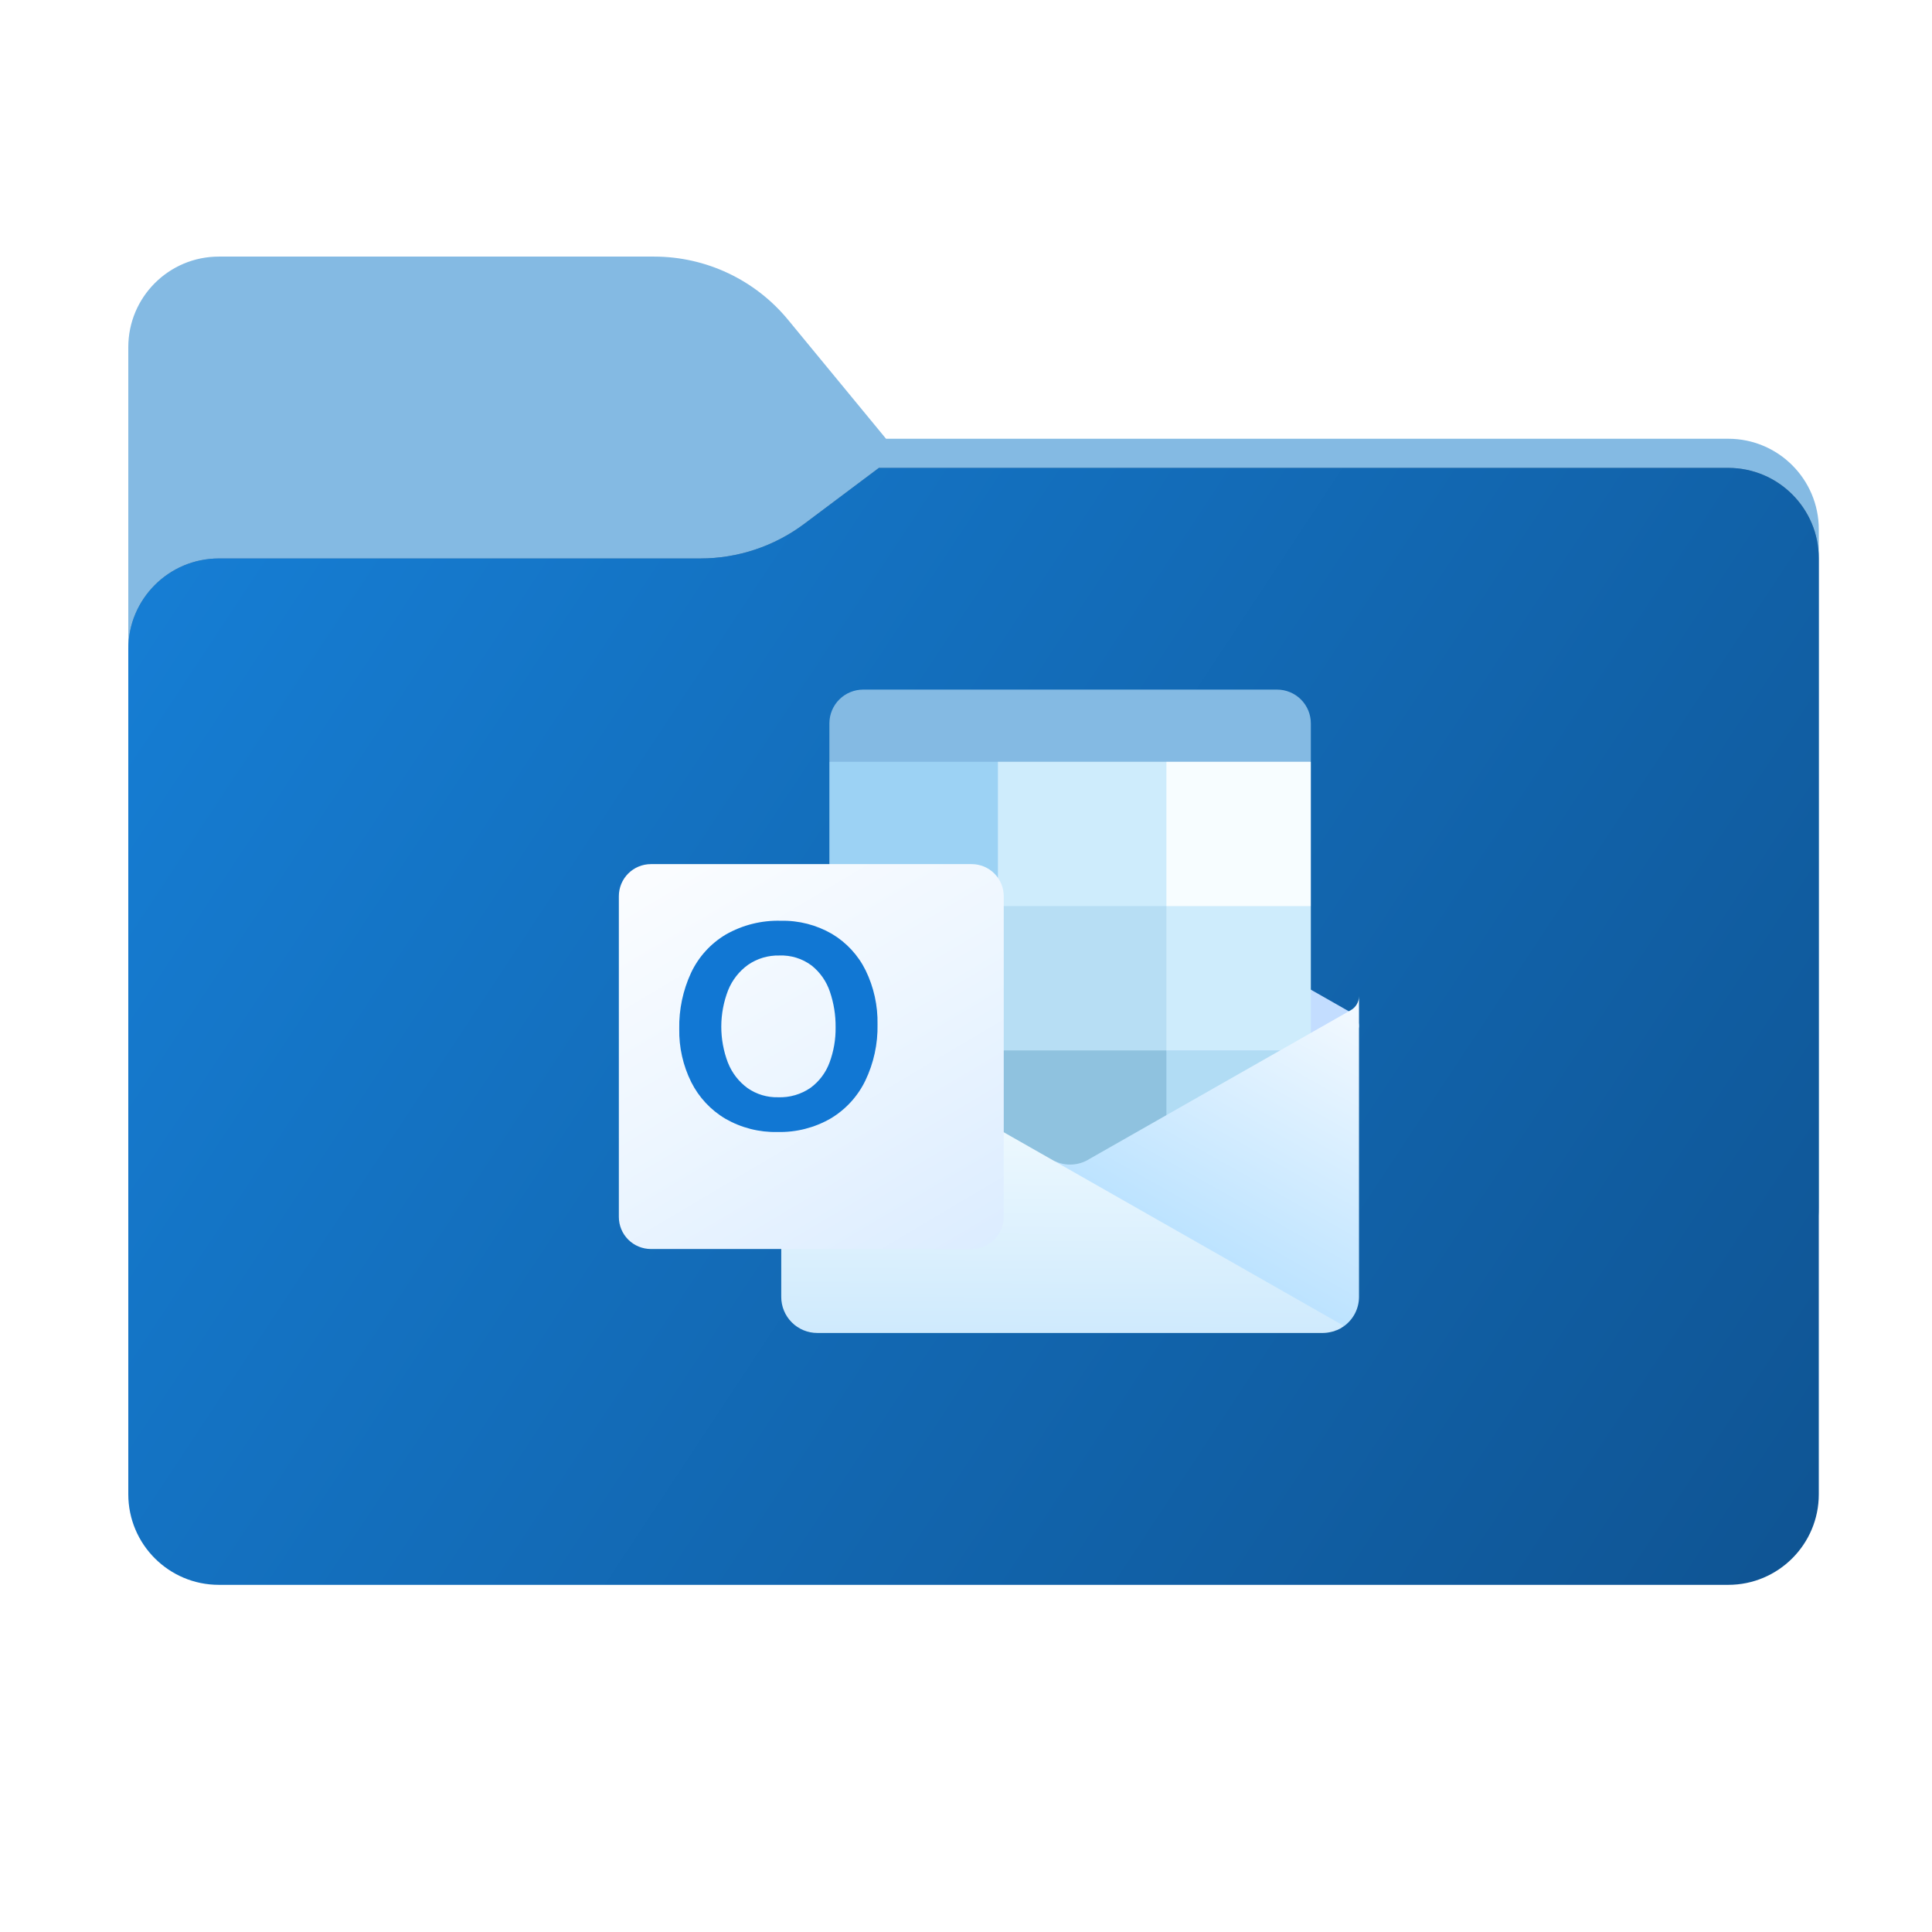 <svg width="256" height="256" viewBox="0 0 256 256" fill="none" xmlns="http://www.w3.org/2000/svg">
<path fill-rule="evenodd" clip-rule="evenodd" d="M104.425 42.378C100.056 37.073 93.544 34 86.671 34H29C22.373 34 17 39.373 17 46V58.137V68.2V160C17 166.627 22.373 172 29 172H229C235.627 172 241 166.627 241 160V70.137C241 63.51 235.627 58.137 229 58.137H117.404L104.425 42.378Z" fill="#84BAE3"/>
<mask id="mask0_682_16918" style="mask-type:alpha" maskUnits="userSpaceOnUse" x="17" y="34" width="224" height="138">
<path fill-rule="evenodd" clip-rule="evenodd" d="M104.425 42.378C100.056 37.073 93.544 34 86.671 34H29C22.373 34 17 39.373 17 46V58.137V68.2V160C17 166.627 22.373 172 29 172H229C235.627 172 241 166.627 241 160V70.137C241 63.51 235.627 58.137 229 58.137H117.404L104.425 42.378Z" fill="url(#paint0_linear_682_16918)"/>
</mask>
<g mask="url(#mask0_682_16918)">
<g style="mix-blend-mode:multiply" filter="url(#filter0_f_682_16918)">
<path fill-rule="evenodd" clip-rule="evenodd" d="M92.789 74C97.764 74 102.605 72.387 106.586 69.402L116.459 62H229C235.627 62 241 67.373 241 74V108V160C241 166.627 235.627 172 229 172H29C22.373 172 17 166.627 17 160L17 108V86C17 79.373 22.373 74 29 74H87H92.789Z" fill="black" fill-opacity="0.3"/>
</g>
</g>
<g filter="url(#filter1_ii_682_16918)">
<path fill-rule="evenodd" clip-rule="evenodd" d="M92.789 74C97.764 74 102.605 72.387 106.586 69.402L116.459 62H229C235.627 62 241 67.373 241 74V108V198C241 204.627 235.627 210 229 210H29C22.373 210 17 204.627 17 198L17 108V86C17 79.373 22.373 74 29 74H87H92.789Z" fill="url(#paint1_linear_682_16918)"/>
</g>
<path d="M169.216 91.375H114.377C113.189 91.375 112.05 91.847 111.21 92.686C110.37 93.525 109.898 94.663 109.898 95.85V100.938L140.807 110.5L173.694 100.938V95.85C173.694 94.663 173.222 93.525 172.382 92.686C171.542 91.847 170.403 91.375 169.216 91.375Z" fill="#84BAE3"/>
<path d="M178.957 140.479C179.425 139.011 179.797 137.515 180.074 136C180.073 135.628 179.975 135.262 179.788 134.94C179.602 134.618 179.334 134.35 179.012 134.164L178.97 134.139L178.957 134.132L144.386 114.453C144.237 114.356 144.083 114.268 143.924 114.188C143.263 113.86 142.535 113.689 141.796 113.689C141.058 113.689 140.33 113.86 139.669 114.188C139.51 114.267 139.355 114.354 139.206 114.45L104.635 134.136L104.623 134.142L104.584 134.164C104.261 134.35 103.993 134.617 103.806 134.94C103.619 135.262 103.52 135.628 103.519 136C103.795 137.515 104.168 139.011 104.635 140.479L141.292 167.27L178.957 140.479Z" fill="#C3DDFF"/>
<path d="M154.555 100.938H132.227L125.78 110.5L132.227 120.062L154.555 139.188H173.694V120.062L154.555 100.938Z" fill="#CEECFC"/>
<path d="M109.898 100.938H132.227V120.062H109.898V100.938Z" fill="#9CD2F4"/>
<path d="M154.555 100.938H173.694V120.062H154.555V100.938Z" fill="#F7FDFF"/>
<path d="M154.555 139.188L132.227 120.062H109.898V139.188L132.227 158.313L166.779 163.948L154.555 139.188Z" fill="#8FC2DF"/>
<path d="M132.227 120.062H154.556V139.188H132.227V120.062Z" fill="#B7DEF4"/>
<path d="M109.898 139.188H132.227V158.312H109.898V139.188Z" fill="#6495BE"/>
<path d="M154.555 139.188H173.694V158.312H154.555V139.188Z" fill="#B1DCF4"/>
<g filter="url(#filter2_d_682_16918)">
<path d="M179.011 137.839L178.967 137.865L178.957 137.871L144.386 157.551C143.7 157.993 142.911 158.252 142.096 158.303C141.28 158.354 140.466 158.195 139.729 157.841L151.768 173.973L178.096 179.701V179.713C178.708 179.271 179.207 178.689 179.551 178.016C179.895 177.344 180.074 176.599 180.074 175.844V136C180.074 136.373 179.976 136.739 179.789 137.062C179.603 137.385 179.335 137.653 179.011 137.839Z" fill="url(#paint2_linear_682_16918)"/>
</g>
<g filter="url(#filter3_d_682_16918)">
<path d="M104.635 137.881V137.849H104.604L104.508 137.785C104.203 137.598 103.952 137.335 103.778 137.023C103.605 136.71 103.516 136.357 103.519 136V175.844C103.518 176.472 103.641 177.094 103.882 177.674C104.122 178.255 104.474 178.782 104.919 179.226C105.363 179.671 105.891 180.023 106.472 180.263C107.053 180.503 107.675 180.626 108.304 180.625H175.289C175.688 180.621 176.084 180.568 176.469 180.466C176.669 180.431 176.863 180.366 177.043 180.274C177.111 180.268 177.177 180.246 177.235 180.211C177.496 180.104 177.742 179.965 177.968 179.796C178.032 179.764 178.064 179.764 178.096 179.701L104.635 137.881Z" fill="url(#paint3_linear_682_16918)"/>
</g>
<g filter="url(#filter4_d_682_16918)">
<path d="M82.25 110.5H124.752C125.879 110.5 126.959 110.948 127.756 111.744C128.553 112.541 129.001 113.622 129.001 114.749V157.251C129.001 158.378 128.553 159.459 127.756 160.256C126.959 161.052 125.879 161.5 124.752 161.5H82.25C81.123 161.5 80.042 161.052 79.245 160.256C78.448 159.459 78.001 158.378 78.001 157.251V114.749C78.001 113.622 78.448 112.541 79.245 111.744C80.042 110.948 81.123 110.5 82.25 110.5Z" fill="url(#paint4_linear_682_16918)"/>
</g>
<path d="M91.563 128.914C92.555 126.801 94.157 125.033 96.162 123.836C98.384 122.565 100.914 121.932 103.473 122.006C105.843 121.954 108.181 122.555 110.232 123.741C112.163 124.891 113.718 126.576 114.708 128.592C115.787 130.814 116.324 133.26 116.277 135.73C116.329 138.309 115.775 140.865 114.66 143.192C113.649 145.28 112.047 147.026 110.053 148.213C107.921 149.438 105.494 150.054 103.036 149.996C100.615 150.054 98.224 149.447 96.123 148.241C94.177 147.09 92.603 145.403 91.591 143.382C90.505 141.193 89.96 138.775 90.003 136.331C89.956 133.773 90.489 131.237 91.563 128.914ZM96.465 140.832C96.993 142.168 97.89 143.327 99.05 144.174C100.233 145.001 101.649 145.428 103.092 145.392C104.629 145.452 106.144 145.01 107.409 144.135C108.556 143.288 109.43 142.123 109.921 140.785C110.472 139.293 110.744 137.714 110.722 136.124C110.739 134.52 110.484 132.924 109.966 131.405C109.509 130.039 108.667 128.833 107.54 127.934C106.309 127.015 104.799 126.547 103.263 126.61C101.789 126.573 100.34 127.003 99.126 127.839C97.943 128.688 97.026 129.856 96.482 131.206C95.278 134.302 95.272 137.734 96.462 140.835L96.465 140.832Z" fill="#1177D3"/>
<defs>
<filter id="filter0_f_682_16918" x="-20" y="25" width="298" height="184" filterUnits="userSpaceOnUse" color-interpolation-filters="sRGB">
<feFlood flood-opacity="0" result="BackgroundImageFix"/>
<feBlend mode="normal" in="SourceGraphic" in2="BackgroundImageFix" result="shape"/>
<feGaussianBlur stdDeviation="18.5" result="effect1_foregroundBlur_682_16918"/>
</filter>
<filter id="filter1_ii_682_16918" x="17" y="62" width="224" height="148" filterUnits="userSpaceOnUse" color-interpolation-filters="sRGB">
<feFlood flood-opacity="0" result="BackgroundImageFix"/>
<feBlend mode="normal" in="SourceGraphic" in2="BackgroundImageFix" result="shape"/>
<feColorMatrix in="SourceAlpha" type="matrix" values="0 0 0 0 0 0 0 0 0 0 0 0 0 0 0 0 0 0 127 0" result="hardAlpha"/>
<feOffset dy="4"/>
<feComposite in2="hardAlpha" operator="arithmetic" k2="-1" k3="1"/>
<feColorMatrix type="matrix" values="0 0 0 0 1 0 0 0 0 1 0 0 0 0 1 0 0 0 0.25 0"/>
<feBlend mode="normal" in2="shape" result="effect1_innerShadow_682_16918"/>
<feColorMatrix in="SourceAlpha" type="matrix" values="0 0 0 0 0 0 0 0 0 0 0 0 0 0 0 0 0 0 127 0" result="hardAlpha"/>
<feOffset dy="-4"/>
<feComposite in2="hardAlpha" operator="arithmetic" k2="-1" k3="1"/>
<feColorMatrix type="matrix" values="0 0 0 0 0 0 0 0 0 0 0 0 0 0 0 0 0 0 0.9 0"/>
<feBlend mode="soft-light" in2="effect1_innerShadow_682_16918" result="effect2_innerShadow_682_16918"/>
</filter>
<filter id="filter2_d_682_16918" x="135.729" y="128" width="48.344" height="51.713" filterUnits="userSpaceOnUse" color-interpolation-filters="sRGB">
<feFlood flood-opacity="0" result="BackgroundImageFix"/>
<feColorMatrix in="SourceAlpha" type="matrix" values="0 0 0 0 0 0 0 0 0 0 0 0 0 0 0 0 0 0 127 0" result="hardAlpha"/>
<feOffset dy="-4"/>
<feGaussianBlur stdDeviation="2"/>
<feComposite in2="hardAlpha" operator="out"/>
<feColorMatrix type="matrix" values="0 0 0 0 0 0 0 0 0 0 0 0 0 0 0 0 0 0 0.25 0"/>
<feBlend mode="normal" in2="BackgroundImageFix" result="effect1_dropShadow_682_16918"/>
<feBlend mode="normal" in="SourceGraphic" in2="effect1_dropShadow_682_16918" result="shape"/>
</filter>
<filter id="filter3_d_682_16918" x="99.519" y="128" width="82.577" height="52.625" filterUnits="userSpaceOnUse" color-interpolation-filters="sRGB">
<feFlood flood-opacity="0" result="BackgroundImageFix"/>
<feColorMatrix in="SourceAlpha" type="matrix" values="0 0 0 0 0 0 0 0 0 0 0 0 0 0 0 0 0 0 127 0" result="hardAlpha"/>
<feOffset dy="-4"/>
<feGaussianBlur stdDeviation="2"/>
<feComposite in2="hardAlpha" operator="out"/>
<feColorMatrix type="matrix" values="0 0 0 0 0 0 0 0 0 0 0 0 0 0 0 0 0 0 0.15 0"/>
<feBlend mode="normal" in2="BackgroundImageFix" result="effect1_dropShadow_682_16918"/>
<feBlend mode="normal" in="SourceGraphic" in2="effect1_dropShadow_682_16918" result="shape"/>
</filter>
<filter id="filter4_d_682_16918" x="78.001" y="110.5" width="59" height="59" filterUnits="userSpaceOnUse" color-interpolation-filters="sRGB">
<feFlood flood-opacity="0" result="BackgroundImageFix"/>
<feColorMatrix in="SourceAlpha" type="matrix" values="0 0 0 0 0 0 0 0 0 0 0 0 0 0 0 0 0 0 127 0" result="hardAlpha"/>
<feOffset dx="4" dy="4"/>
<feGaussianBlur stdDeviation="2"/>
<feComposite in2="hardAlpha" operator="out"/>
<feColorMatrix type="matrix" values="0 0 0 0 0 0 0 0 0 0 0 0 0 0 0 0 0 0 0.15 0"/>
<feBlend mode="normal" in2="BackgroundImageFix" result="effect1_dropShadow_682_16918"/>
<feBlend mode="normal" in="SourceGraphic" in2="effect1_dropShadow_682_16918" result="shape"/>
</filter>
<linearGradient id="paint0_linear_682_16918" x1="17" y1="34" x2="197.768" y2="215.142" gradientUnits="userSpaceOnUse">
<stop stop-color="#05815D"/>
<stop offset="1" stop-color="#0C575F"/>
</linearGradient>
<linearGradient id="paint1_linear_682_16918" x1="17" y1="62" x2="241" y2="210" gradientUnits="userSpaceOnUse">
<stop stop-color="#167FD6"/>
<stop offset="1" stop-color="#0F5493"/>
</linearGradient>
<linearGradient id="paint2_linear_682_16918" x1="180" y1="136" x2="160" y2="171.5" gradientUnits="userSpaceOnUse">
<stop stop-color="#F5FAFF"/>
<stop offset="1" stop-color="#BAE2FF"/>
</linearGradient>
<linearGradient id="paint3_linear_682_16918" x1="140.931" y1="154.393" x2="140.807" y2="180.625" gradientUnits="userSpaceOnUse">
<stop stop-color="#ECF8FE"/>
<stop offset="1" stop-color="#CFEAFD"/>
</linearGradient>
<linearGradient id="paint4_linear_682_16918" x1="84.5" y1="105.5" x2="121" y2="167" gradientUnits="userSpaceOnUse">
<stop stop-color="#FCFDFF"/>
<stop offset="0.5" stop-color="#EDF6FF"/>
<stop offset="1" stop-color="#DBECFF"/>
</linearGradient>
</defs>
</svg>
